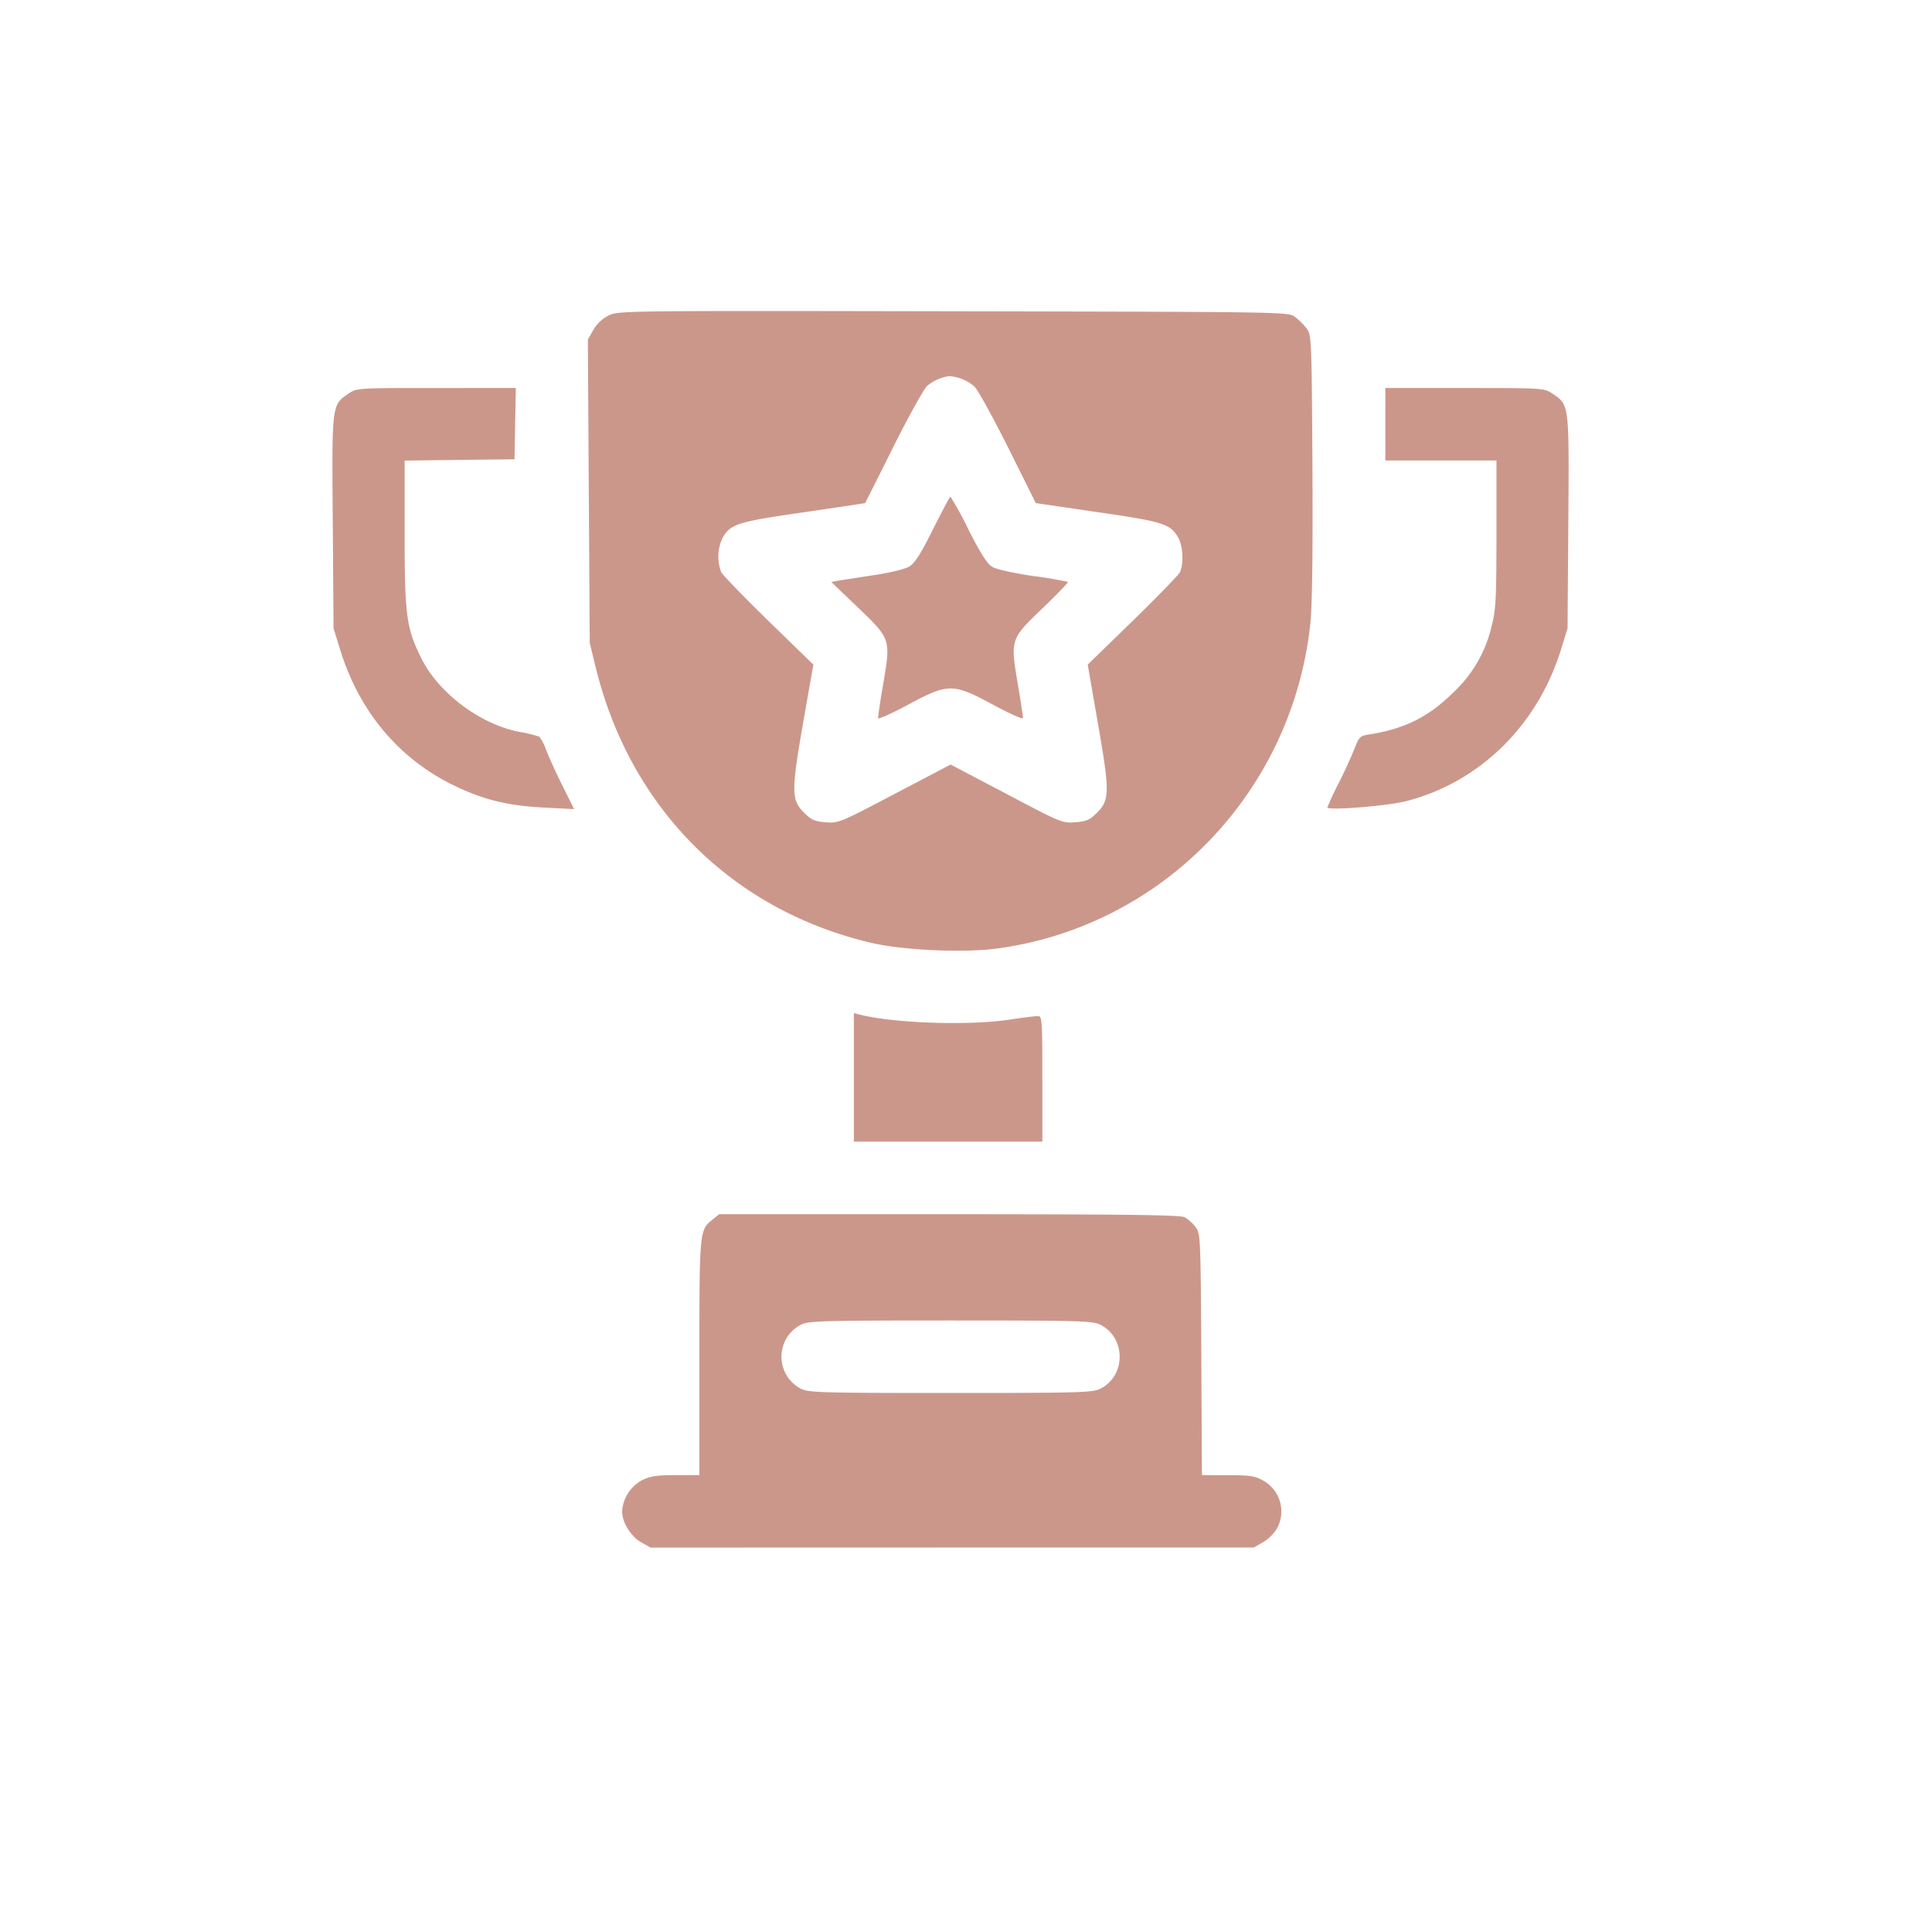 <svg xmlns="http://www.w3.org/2000/svg" width="25" height="25" fill="none" viewBox="0 0 25 25">
  <path fill="#CC978B" fill-rule="evenodd" d="M7.874 4.083a.476.476 0 0 0-.197.187l-.07.124.012 1.962.012 1.962.08.329c.45 1.818 1.763 3.129 3.557 3.552.415.098 1.197.133 1.634.075 2.149-.29 3.823-2.028 4.054-4.206.024-.23.033-.899.027-2.037-.01-1.654-.012-1.696-.075-1.78a.891.891 0 0 0-.15-.15c-.086-.065-.098-.065-4.421-.073C8.04 4.02 8 4.021 7.874 4.083Zm4.549.812a.534.534 0 0 1 .187.108c.044.042.24.399.437.792l.356.715.798.117c.847.123.934.15 1.04.32.067.108.08.349.026.46-.02.037-.295.32-.613.63l-.579.563.13.75c.156.89.155 1.002-.008 1.165-.094.094-.137.113-.28.125-.168.014-.183.008-.893-.367l-.723-.38-.724.38c-.711.374-.727.38-.894.367-.143-.012-.187-.031-.28-.126-.164-.162-.165-.274-.01-1.164l.132-.75-.579-.563c-.318-.31-.595-.596-.615-.636a.568.568 0 0 1 .02-.443c.105-.178.19-.205 1.042-.328.438-.064.8-.118.801-.12.003-.003.167-.328.364-.724.198-.395.395-.75.437-.79a.562.562 0 0 1 .29-.129.646.646 0 0 1 .138.028Zm-7.91.197c-.221.148-.219.127-.207 1.663l.01 1.376.085.274c.247.801.757 1.41 1.47 1.758.384.186.702.264 1.172.287l.386.02-.154-.31a6.72 6.72 0 0 1-.21-.46.544.544 0 0 0-.088-.168 1.656 1.656 0 0 0-.253-.061c-.503-.095-1.042-.497-1.268-.945-.198-.393-.22-.561-.22-1.619V5.96l.71-.009.712-.008.008-.461.009-.461H5.647c-1.016 0-1.029 0-1.134.07Zm13.413.397v.47h1.438v.948c0 .835-.007.976-.06 1.184a1.69 1.69 0 0 1-.499.87c-.324.32-.633.473-1.101.545-.101.015-.12.033-.17.165a6.4 6.4 0 0 1-.206.452 3.785 3.785 0 0 0-.152.325c0 .043.772-.018 1.016-.08.951-.243 1.703-.978 2.007-1.963l.085-.274.01-1.376c.011-1.536.014-1.515-.208-1.663-.105-.07-.117-.071-1.133-.071h-1.027v.468Zm-5.853 1.36c-.158.317-.235.438-.306.481-.055.033-.244.08-.445.11l-.458.071-.107.02.347.332c.423.406.423.406.325.987a8.768 8.768 0 0 0-.068.442c0 .02.173-.057.384-.17.527-.284.586-.284 1.11 0 .21.113.383.19.383.17 0-.02-.03-.219-.068-.442-.097-.577-.097-.577.32-.979.188-.18.336-.334.329-.341a5.008 5.008 0 0 0-.446-.076c-.238-.034-.475-.086-.526-.115-.071-.04-.147-.157-.313-.482a4.314 4.314 0 0 0-.235-.43c-.009 0-.11.19-.226.423Zm-1.024 7.092v.832h2.439v-.813c0-.767-.003-.812-.058-.812-.031 0-.197.02-.367.046-.526.08-1.489.047-1.934-.064l-.08-.02v.831ZM9.222 15.78c-.171.134-.172.145-.172 1.79v1.518h-.303c-.239 0-.33.013-.432.062a.494.494 0 0 0-.265.407c0 .143.113.325.25.402l.118.067 3.903-.001h3.903l.122-.07a.542.542 0 0 0 .18-.18.457.457 0 0 0-.18-.616c-.105-.06-.168-.07-.457-.07l-.336-.001-.008-1.56c-.009-1.53-.01-1.563-.075-1.65a.503.503 0 0 0-.14-.127c-.058-.03-.751-.038-3.048-.039H9.307l-.086.068Zm5.016 1.362c.156.078.25.235.25.414 0 .18-.094.336-.25.414-.1.05-.259.055-1.937.055-1.679 0-1.838-.005-1.938-.055a.467.467 0 0 1 0-.828c.1-.05.26-.055 1.938-.055s1.837.005 1.937.055Z" clip-rule="evenodd"/>
</svg>
